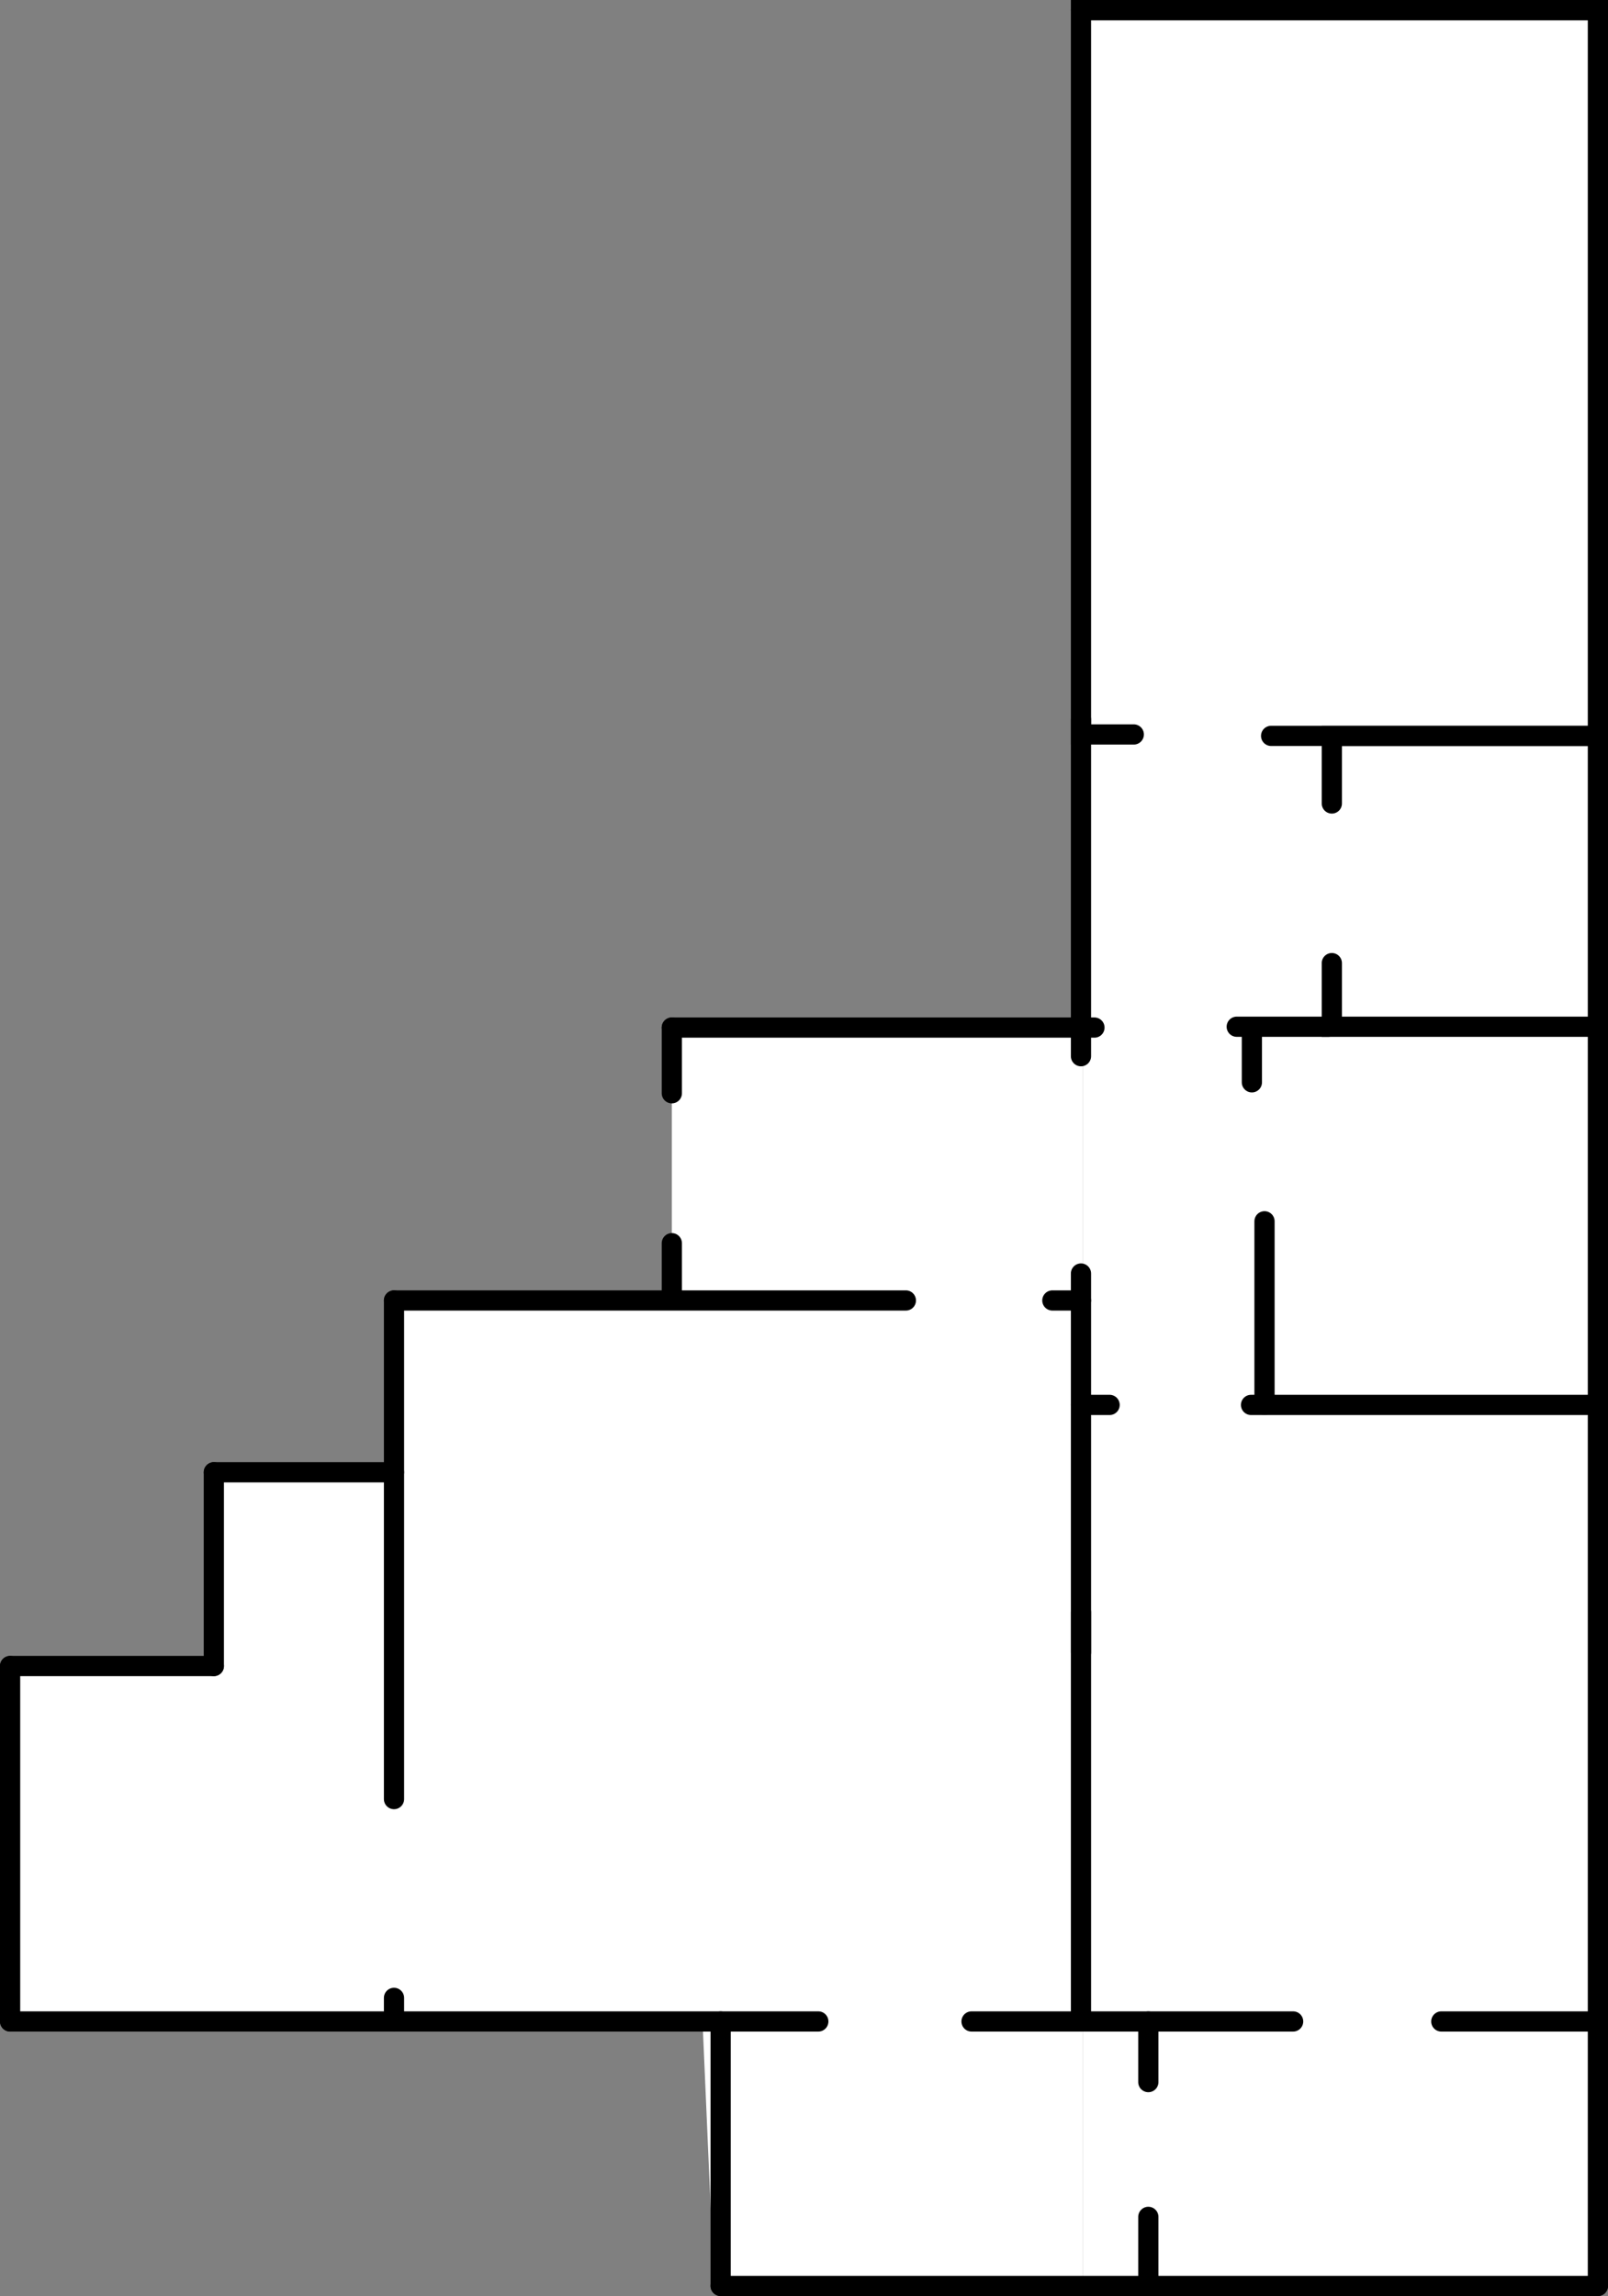<svg xmlns="http://www.w3.org/2000/svg" width="955" height="1363" viewBox="0 0 955 1363">
  <rect x="0" y="0" width="955" height="1363" fill="#808080" stroke="none"/>
  <g id="Group_211" data-name="Group 211" transform="translate(-72 6)">
    <g id="Group_202" data-name="Group 202">
      <rect id="Rectangle_728" data-name="Rectangle 728" width="306" height="1349" transform="translate(715)" fill="#fff"/>
      <path id="Path_2691" data-name="Path 2691" d="M-25,0H219V746H0L-25,172.77Z" transform="translate(496 603)" fill="#fff"/>
      <path id="Path_2692" data-name="Path 2692" d="M0,221.6l114.593-7.111,5.079-109.718H222.279L339,0V429H0Z" transform="translate(81 763)" fill="#fff"/>
      <rect id="Rectangle_731" data-name="Rectangle 731" width="294" height="429" transform="translate(308 763)" fill="#fff"/>
    </g>
    <g id="Group_201" data-name="Group 201">
      <path id="Path_2686" data-name="Path 2686" d="M0,0H307V430.844H112.923" transform="translate(714)" fill="none" stroke="#000" stroke-linecap="round" stroke-width="12"/>
      <path id="Path_2688" data-name="Path 2688" d="M9,40.131V0H167.017V172.656H9V134.889" transform="translate(853.983 430.844)" fill="none" stroke="#000" stroke-linecap="round" stroke-width="12"/>
      <path id="Path_2687" data-name="Path 2687" d="M305.571,0H0V430H31.362" transform="translate(714)" fill="none" stroke="#000" stroke-linecap="round" stroke-width="12"/>
      <line id="Line_2" data-name="Line 2" y2="200" transform="translate(714 421)" fill="none" stroke="#000" stroke-linecap="round" stroke-width="12"/>
      <line id="Line_5" data-name="Line 5" x1="251" transform="translate(471 604)" fill="none" stroke="#000" stroke-linecap="round" stroke-width="12"/>
      <line id="Line_6" data-name="Line 6" y2="30" transform="translate(471 732)" fill="none" stroke="#000" stroke-linecap="round" stroke-width="12"/>
      <line id="Line_18" data-name="Line 18" y1="590" transform="translate(1021 604)" fill="none" stroke="#000" stroke-linecap="round" stroke-width="12"/>
      <line id="Line_19" data-name="Line 19" y1="109" transform="translate(823 719)" fill="none" stroke="#000" stroke-linecap="round" stroke-width="12"/>
      <line id="Line_20" data-name="Line 20" y1="225" transform="translate(714 750)" fill="none" stroke="#000" stroke-linecap="round" stroke-width="12"/>
      <line id="Line_21" data-name="Line 21" y1="243" transform="translate(714 951)" fill="none" stroke="#000" stroke-linecap="round" stroke-width="12"/>
      <line id="Line_22" data-name="Line 22" y1="296" transform="translate(306 766)" fill="none" stroke="#000" stroke-linecap="round" stroke-width="12"/>
      <line id="Line_100" data-name="Line 100" y1="115" transform="translate(199 868)" fill="none" stroke="#000" stroke-linecap="round" stroke-width="12"/>
      <path id="Path_2690" data-name="Path 2690" d="M0,211V0" transform="translate(78 983)" fill="none" stroke="#000" stroke-linecap="round" stroke-width="12"/>
      <line id="Line_26" data-name="Line 26" y1="39" transform="translate(471 604)" fill="none" stroke="#000" stroke-linecap="round" stroke-width="12"/>
      <line id="Line_23" data-name="Line 23" y1="14" transform="translate(306 1180)" fill="none" stroke="#000" stroke-linecap="round" stroke-width="12"/>
      <line id="Line_24" data-name="Line 24" y1="157" transform="translate(500 1194)" fill="none" stroke="#000" stroke-linecap="round" stroke-width="12"/>
      <line id="Line_101" data-name="Line 101" y1="36" transform="translate(754 1194)" fill="none" stroke="#000" stroke-linecap="round" stroke-width="12"/>
      <line id="Line_104" data-name="Line 104" y1="157" transform="translate(1021 1194)" fill="none" stroke="#000" stroke-linecap="round" stroke-width="12"/>
      <line id="Line_102" data-name="Line 102" y1="36" transform="translate(754 1310)" fill="none" stroke="#000" stroke-linecap="round" stroke-width="12"/>
      <line id="Line_11" data-name="Line 11" x2="480" transform="translate(78 1194)" fill="none" stroke="#000" stroke-linecap="round" stroke-width="12"/>
      <line id="Line_103" data-name="Line 103" x2="521" transform="translate(500 1351)" fill="none" stroke="#000" stroke-linecap="round" stroke-width="12"/>
      <line id="Line_12" data-name="Line 12" x2="93" transform="translate(928 1194)" fill="none" stroke="#000" stroke-linecap="round" stroke-width="12"/>
      <line id="Line_105" data-name="Line 105" x2="191" transform="translate(649 1194)" fill="none" stroke="#000" stroke-linecap="round" stroke-width="12"/>
      <line id="Line_13" data-name="Line 13" x2="200" transform="translate(815 828)" fill="none" stroke="#000" stroke-linecap="round" stroke-width="12"/>
      <line id="Line_14" data-name="Line 14" x2="17" transform="translate(697 766)" fill="none" stroke="#000" stroke-linecap="round" stroke-width="12"/>
      <line id="Line_106" data-name="Line 106" x2="17" transform="translate(714 828)" fill="none" stroke="#000" stroke-linecap="round" stroke-width="12"/>
      <line id="Line_99" data-name="Line 99" x2="304" transform="translate(306 766)" fill="none" stroke="#000" stroke-linecap="round" stroke-width="12"/>
      <line id="Line_107" data-name="Line 107" x2="107" transform="translate(199 868)" fill="none" stroke="#000" stroke-linecap="round" stroke-width="12"/>
      <line id="Line_108" data-name="Line 108" x2="121" transform="translate(78 983)" fill="none" stroke="#000" stroke-linecap="round" stroke-width="12"/>
      <line id="Line_3" data-name="Line 3" x1="54.5" transform="translate(806.5 603.5)" fill="none" stroke="#000" stroke-linecap="round" stroke-width="12"/>
      <line id="Line_4" data-name="Line 4" y2="31" transform="translate(815.5 605.5)" fill="none" stroke="#000" stroke-linecap="round" stroke-width="12"/>
    </g>
  </g>
</svg>
